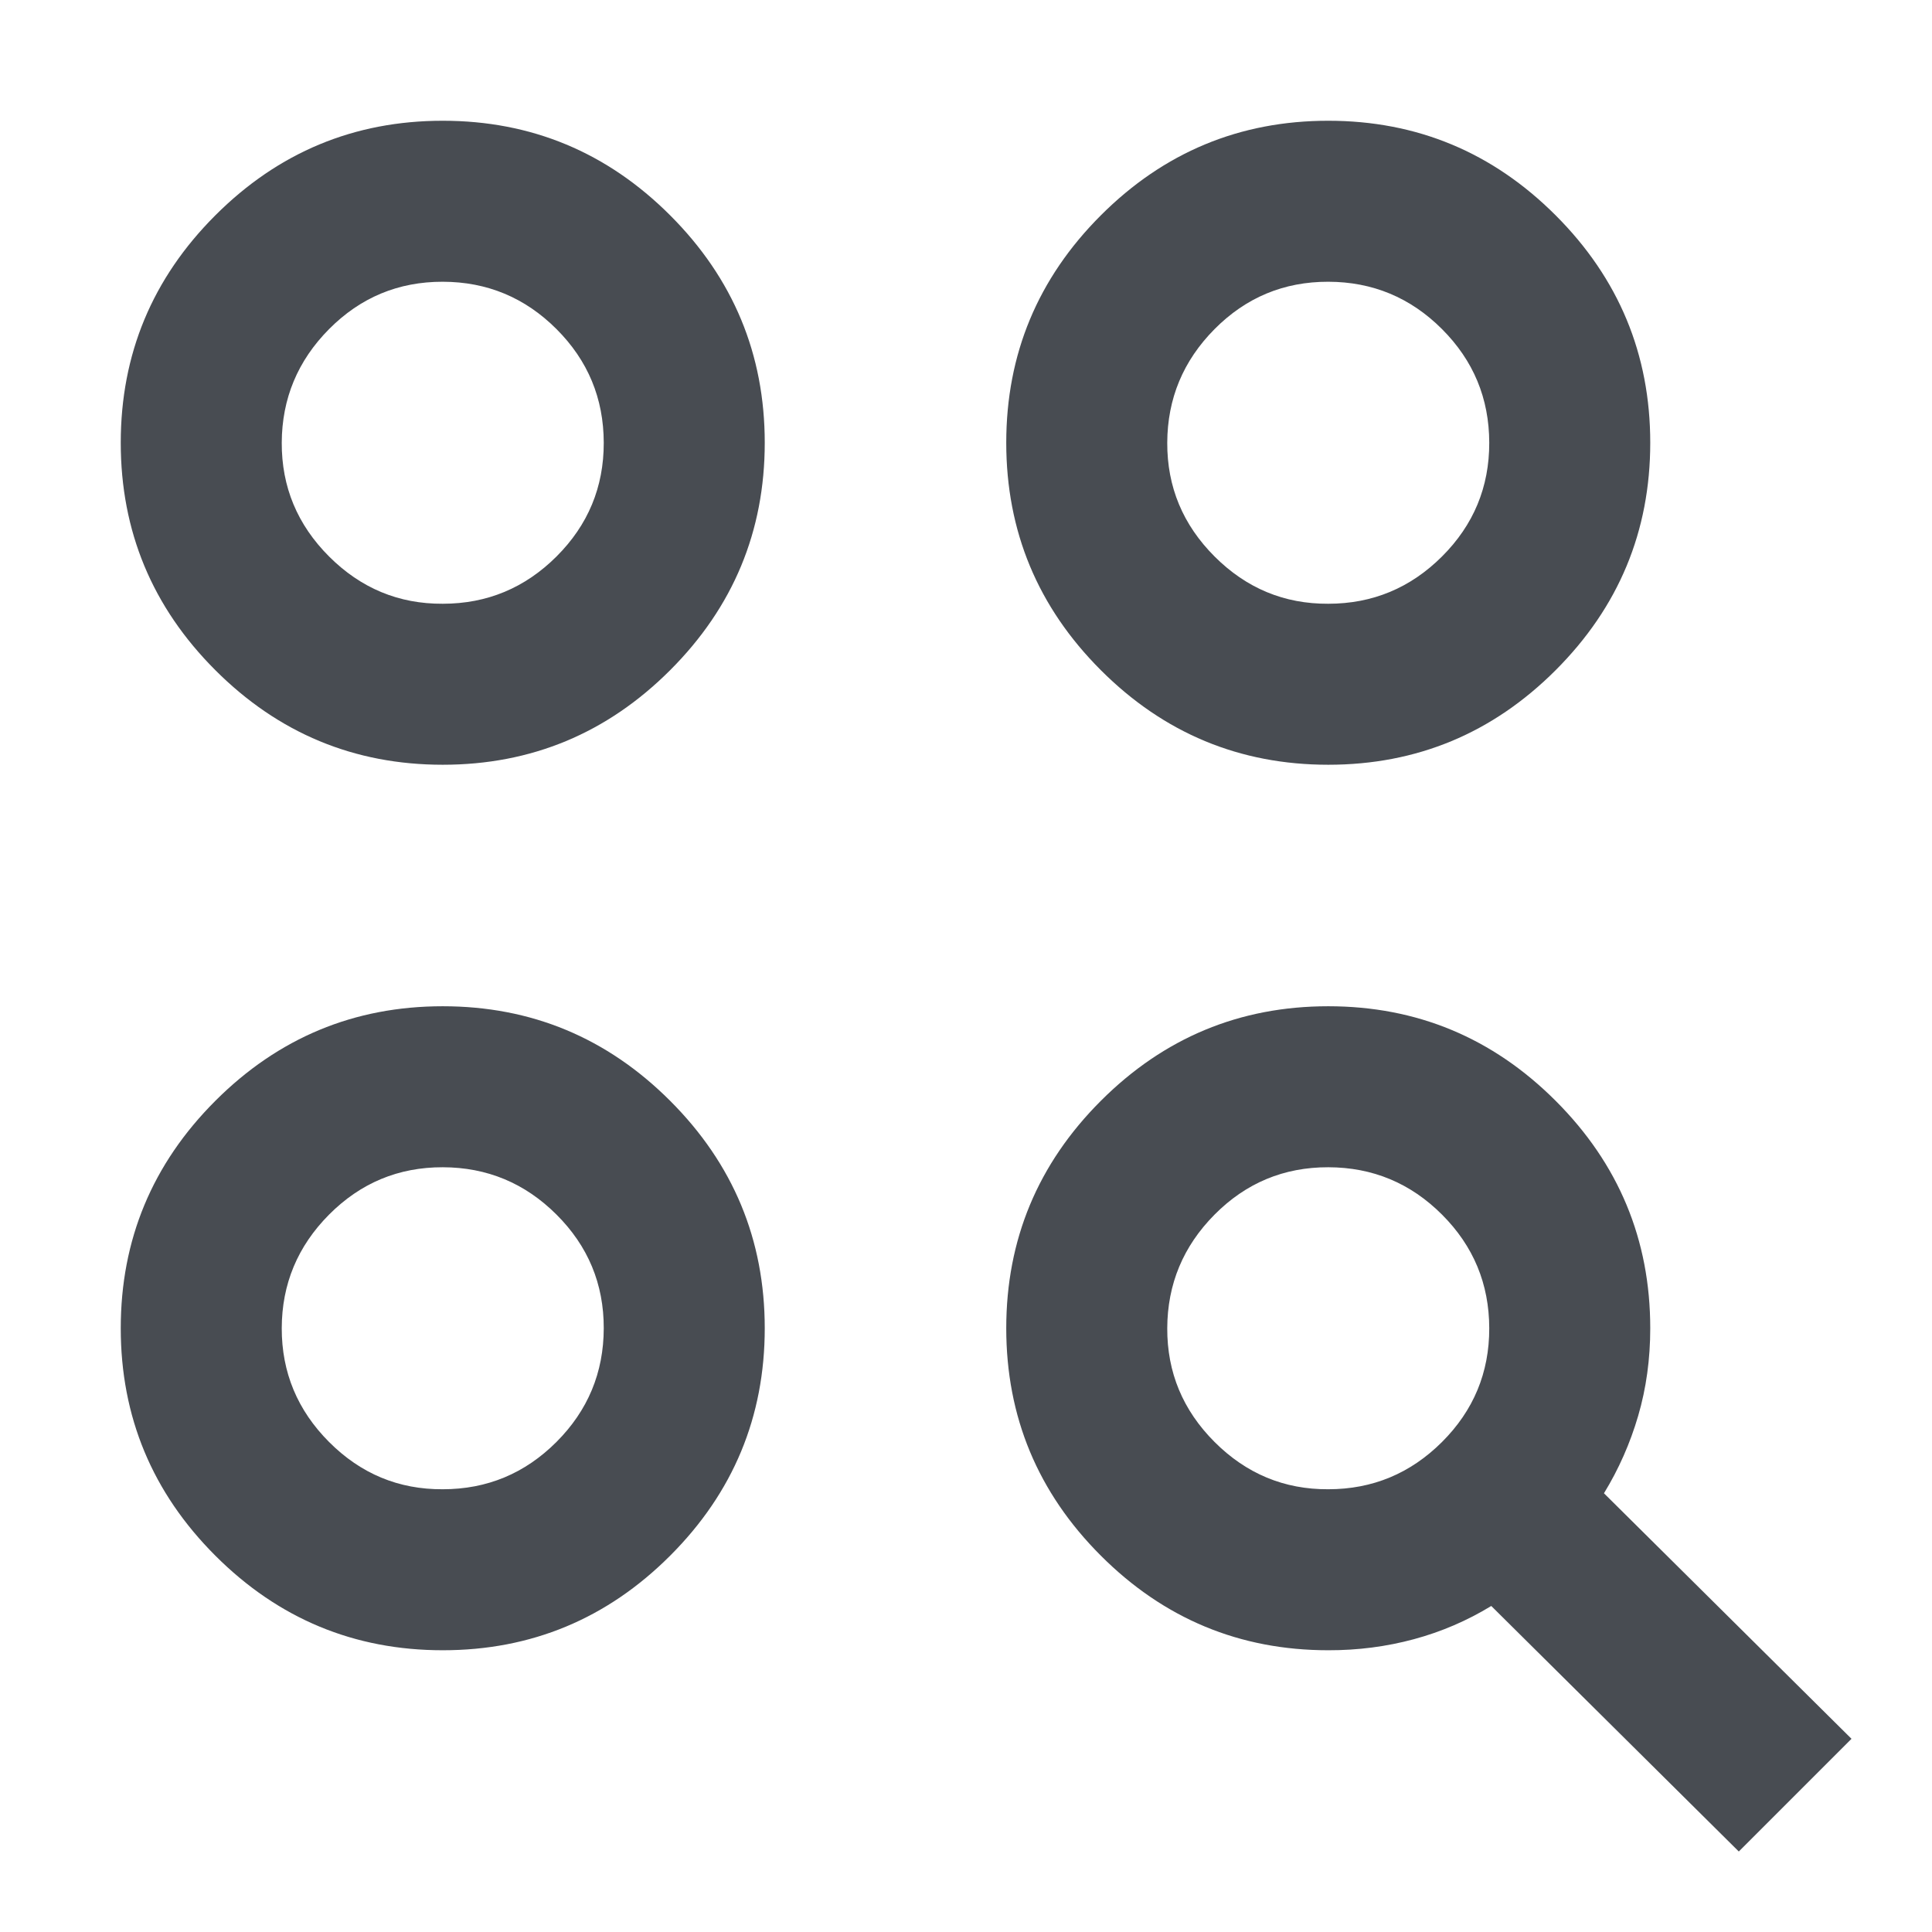 <svg width="24" height="24" viewBox="0 0 24 24" fill="none" xmlns="http://www.w3.org/2000/svg">
<path d="M21.6 23L18.525 19.95C18.225 20.133 17.904 20.271 17.563 20.363C17.222 20.455 16.867 20.501 16.5 20.5C15.4 20.5 14.458 20.108 13.675 19.325C12.892 18.542 12.5 17.6 12.5 16.5C12.5 15.4 12.892 14.458 13.675 13.675C14.458 12.892 15.4 12.5 16.5 12.5C17.6 12.5 18.542 12.892 19.325 13.675C20.108 14.458 20.5 15.4 20.5 16.5C20.5 16.883 20.45 17.246 20.35 17.588C20.25 17.93 20.108 18.251 19.925 18.55L23 21.6L21.6 23ZM5.5 20.5C4.4 20.5 3.458 20.108 2.675 19.325C1.892 18.542 1.5 17.6 1.5 16.5C1.5 15.4 1.892 14.458 2.675 13.675C3.458 12.892 4.4 12.5 5.5 12.5C6.6 12.5 7.542 12.892 8.325 13.675C9.108 14.458 9.5 15.4 9.5 16.5C9.5 17.6 9.108 18.542 8.325 19.325C7.542 20.108 6.6 20.5 5.5 20.5ZM5.5 18.5C6.05 18.5 6.521 18.304 6.912 17.913C7.303 17.522 7.499 17.051 7.5 16.5C7.501 15.949 7.305 15.479 6.913 15.088C6.521 14.697 6.05 14.501 5.5 14.5C4.95 14.499 4.479 14.695 4.088 15.088C3.697 15.481 3.501 15.952 3.5 16.5C3.499 17.048 3.695 17.519 4.088 17.913C4.481 18.307 4.951 18.503 5.5 18.5ZM16.5 18.5C17.05 18.5 17.521 18.304 17.913 17.913C18.305 17.522 18.501 17.051 18.5 16.5C18.499 15.949 18.304 15.479 17.913 15.088C17.522 14.697 17.051 14.501 16.5 14.5C15.949 14.499 15.478 14.695 15.088 15.088C14.698 15.481 14.502 15.952 14.5 16.5C14.498 17.048 14.694 17.519 15.088 17.913C15.482 18.307 15.953 18.503 16.5 18.5ZM5.5 9.5C4.4 9.5 3.458 9.108 2.675 8.325C1.892 7.542 1.5 6.6 1.5 5.5C1.5 4.4 1.892 3.458 2.675 2.675C3.458 1.892 4.4 1.5 5.5 1.5C6.6 1.5 7.542 1.892 8.325 2.675C9.108 3.458 9.5 4.4 9.5 5.5C9.5 6.6 9.108 7.542 8.325 8.325C7.542 9.108 6.6 9.5 5.5 9.5ZM16.5 9.5C15.4 9.5 14.458 9.108 13.675 8.325C12.892 7.542 12.5 6.6 12.5 5.5C12.5 4.4 12.892 3.458 13.675 2.675C14.458 1.892 15.4 1.5 16.5 1.5C17.6 1.5 18.542 1.892 19.325 2.675C20.108 3.458 20.5 4.4 20.5 5.5C20.5 6.6 20.108 7.542 19.325 8.325C18.542 9.108 17.6 9.5 16.5 9.5ZM5.5 7.5C6.05 7.5 6.521 7.304 6.913 6.913C7.305 6.522 7.501 6.051 7.5 5.5C7.499 4.949 7.304 4.479 6.913 4.088C6.522 3.697 6.051 3.501 5.5 3.5C4.949 3.499 4.478 3.695 4.088 4.088C3.698 4.481 3.502 4.952 3.5 5.5C3.498 6.048 3.694 6.519 4.088 6.913C4.482 7.307 4.953 7.503 5.5 7.5ZM16.5 7.5C17.05 7.5 17.521 7.304 17.913 6.913C18.305 6.522 18.501 6.051 18.5 5.5C18.499 4.949 18.304 4.479 17.913 4.088C17.522 3.697 17.051 3.501 16.5 3.5C15.949 3.499 15.478 3.695 15.088 4.088C14.698 4.481 14.502 4.952 14.5 5.5C14.498 6.048 14.694 6.519 15.088 6.913C15.482 7.307 15.953 7.503 16.5 7.5Z" fill="#484C52"/>
</svg>
